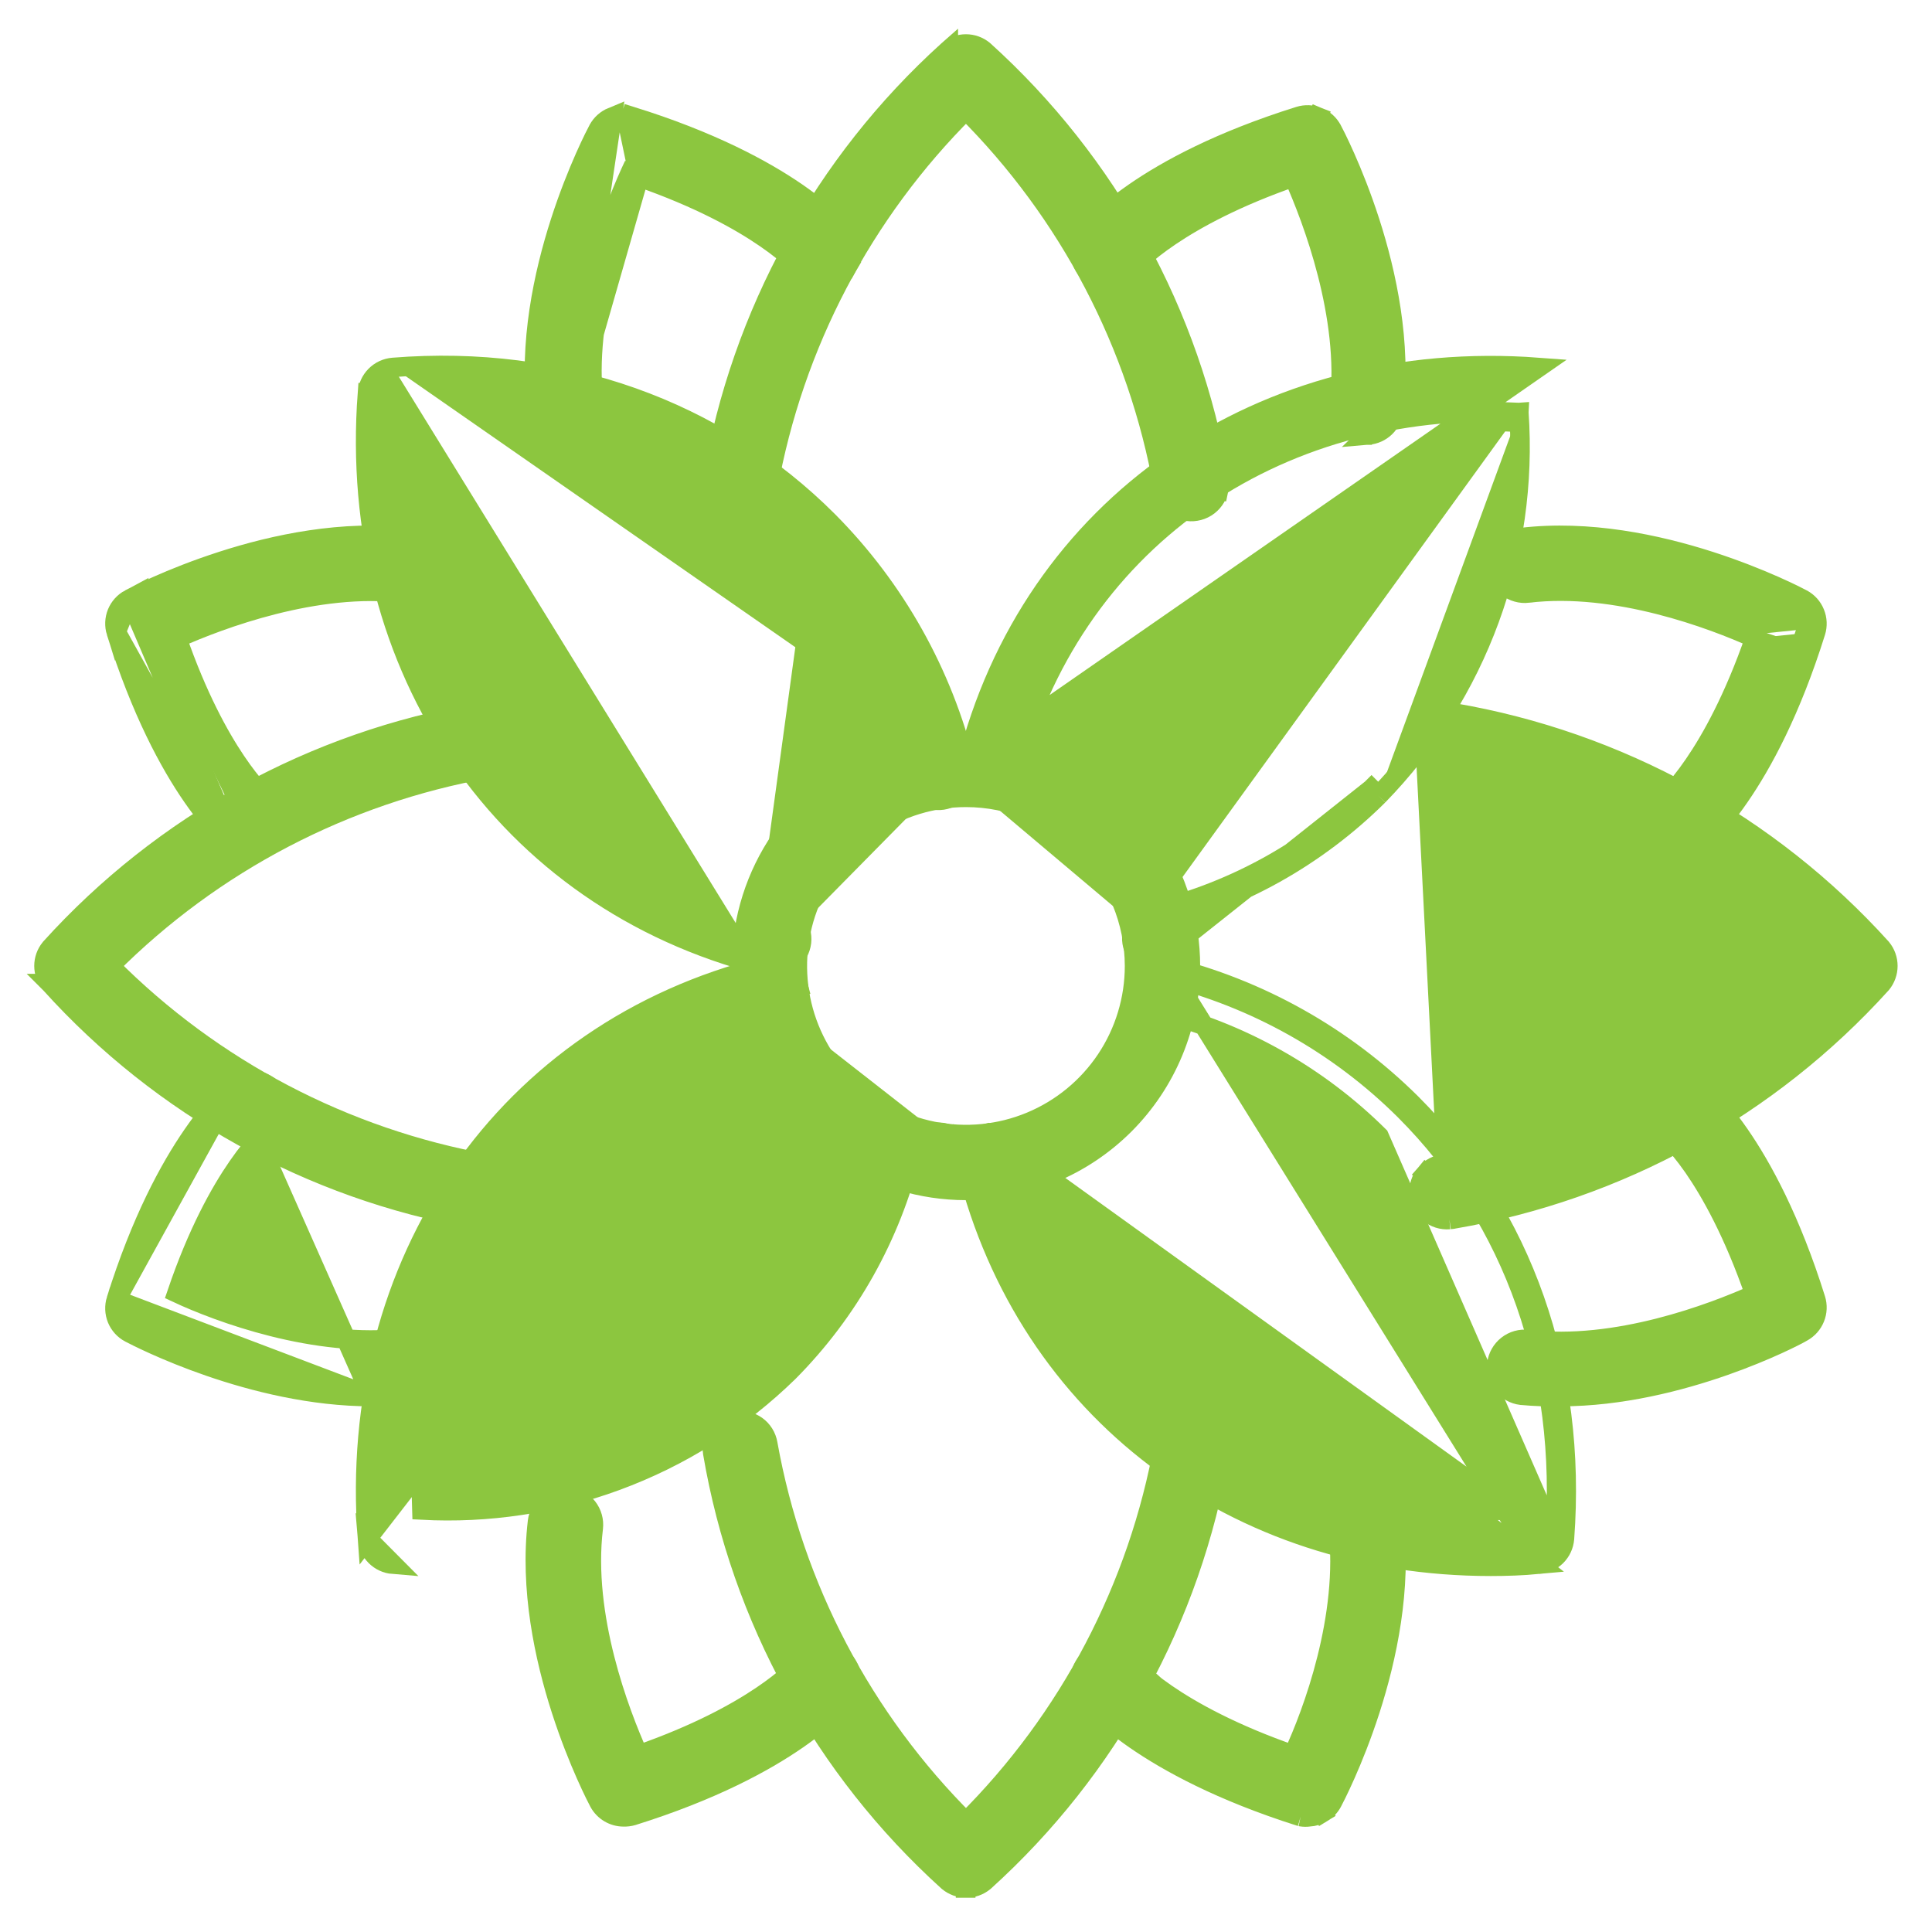<svg width="36" height="36" viewBox="0 0 36 36" fill="none" xmlns="http://www.w3.org/2000/svg">
<g id="Group 1">
<path id="Vector" d="M13.723 9.526L13.708 9.524C13.572 9.501 13.451 9.425 13.371 9.312C13.291 9.2 13.258 9.061 13.281 8.925L13.281 8.924C13.805 5.847 15.348 3.035 17.663 0.942L17.671 0.935L17.671 0.936C17.763 0.86 17.879 0.819 17.999 0.819C18.118 0.819 18.234 0.86 18.327 0.936L18.334 0.942L18.334 0.942C20.649 3.035 22.192 5.845 22.716 8.92L22.716 8.921C22.728 8.99 22.725 9.059 22.71 9.126L22.534 9.085L22.71 9.126C22.694 9.194 22.665 9.257 22.625 9.313C22.585 9.369 22.534 9.417 22.476 9.453C22.417 9.49 22.352 9.514 22.284 9.525C22.215 9.537 22.146 9.534 22.079 9.519C22.012 9.503 21.948 9.474 21.892 9.434C21.836 9.394 21.788 9.343 21.752 9.284C21.716 9.226 21.691 9.161 21.68 9.094C21.204 6.423 19.918 3.964 17.999 2.05C16.076 3.963 14.786 6.422 14.307 9.095L13.723 9.526ZM13.723 9.526H13.738M13.723 9.526H13.738M13.738 9.526H13.792H13.738Z" fill="#8CC63F" stroke="#8CC63F" stroke-width="0.362"/>
<path id="Vector_2" d="M17.996 35.181C18.121 35.183 18.242 35.141 18.339 35.061L18.339 35.061L18.345 35.056C20.659 32.963 22.202 30.153 22.727 27.077L22.727 27.076C22.749 26.939 22.716 26.798 22.635 26.685C22.554 26.571 22.431 26.495 22.294 26.472L22.264 26.651L22.294 26.472C22.156 26.45 22.015 26.483 21.902 26.564C21.789 26.645 21.713 26.767 21.69 26.904C21.211 29.576 19.922 32.035 17.999 33.947C16.076 32.035 14.786 29.576 14.307 26.904C14.284 26.768 14.209 26.647 14.097 26.567C13.984 26.487 13.845 26.455 13.709 26.477L13.709 26.477L13.708 26.477C13.572 26.5 13.451 26.576 13.371 26.689C13.291 26.801 13.258 26.94 13.281 27.076L13.281 27.076L13.281 27.077C13.806 30.153 15.349 32.963 17.663 35.056L17.663 35.056L17.669 35.061C17.761 35.137 17.877 35.179 17.996 35.181ZM17.996 35.181C17.996 35.181 17.995 35.181 17.995 35.181L17.999 35L17.997 35.181C17.997 35.181 17.997 35.181 17.996 35.181Z" fill="#8CC63F" stroke="#8CC63F" stroke-width="0.362"/>
<path id="Vector_3" d="M27.008 22.725L27.008 22.725C26.87 22.737 26.733 22.693 26.627 22.604C26.521 22.515 26.455 22.387 26.443 22.249C26.432 22.111 26.475 21.974 26.564 21.868L26.702 21.985L26.564 21.868C26.652 21.765 26.776 21.699 26.91 21.686C29.58 21.207 32.036 19.919 33.947 17.999C32.035 16.076 29.575 14.786 26.903 14.307L26.935 14.129M27.008 22.725L26.567 14.097M27.008 22.725L27.015 22.724L27.069 22.718L27.069 22.718L27.077 22.716C30.153 22.192 32.963 20.649 35.056 18.334L35.056 18.334L35.062 18.327C35.137 18.234 35.178 18.118 35.178 17.999C35.178 17.879 35.137 17.763 35.062 17.671L35.062 17.671L35.056 17.663C32.963 15.349 30.153 13.806 27.077 13.281L27.077 13.281L27.076 13.281C26.94 13.258 26.801 13.291 26.689 13.371C26.576 13.451 26.5 13.572 26.477 13.708L26.477 13.708L26.477 13.709C26.455 13.845 26.487 13.984 26.567 14.097M27.008 22.725L26.567 14.097M26.935 14.129L26.904 14.308C26.768 14.285 26.647 14.209 26.567 14.097M26.935 14.129C29.703 14.625 32.245 15.979 34.201 17.999L26.714 13.992C26.767 14.065 26.846 14.114 26.935 14.129Z" fill="#8CC63F" stroke="#8CC63F" stroke-width="0.362"/>
<path id="Vector_4" d="M8.92 22.723L8.936 22.726H8.951H8.958L8.99 22.728C9.058 22.734 9.127 22.727 9.192 22.706C9.258 22.685 9.318 22.652 9.371 22.607C9.423 22.563 9.466 22.509 9.498 22.448C9.529 22.387 9.549 22.321 9.554 22.253C9.56 22.184 9.552 22.115 9.532 22.05C9.511 21.985 9.477 21.924 9.433 21.872C9.389 21.819 9.335 21.776 9.274 21.745C9.216 21.715 9.153 21.696 9.088 21.689C6.418 21.209 3.961 19.92 2.05 17.999C3.964 16.08 6.423 14.794 9.094 14.318C9.231 14.295 9.353 14.219 9.434 14.106L9.287 14L9.434 14.106C9.515 13.992 9.548 13.851 9.525 13.714C9.503 13.576 9.426 13.454 9.313 13.372C9.2 13.291 9.059 13.258 8.921 13.281L8.92 13.281C5.845 13.806 3.035 15.349 0.942 17.663L0.942 17.663L0.936 17.671C0.86 17.763 0.819 17.879 0.819 17.999C0.819 18.118 0.86 18.234 0.936 18.327L0.935 18.327L0.942 18.334C3.012 20.627 5.785 22.165 8.824 22.706V22.714L8.914 22.722C8.916 22.722 8.918 22.723 8.92 22.723Z" fill="#8CC63F" stroke="#8CC63F" stroke-width="0.362"/>
<path id="Vector_5" d="M25.487 8.108H25.479H25.439H25.428L25.418 8.107C25.35 8.099 25.283 8.078 25.223 8.044L25.311 7.886L25.223 8.044C25.163 8.011 25.11 7.965 25.067 7.911C25.024 7.857 24.993 7.795 24.974 7.728C24.956 7.662 24.951 7.593 24.96 7.525C25.145 5.902 24.457 4.089 24.104 3.299C21.936 4.053 21.162 4.912 21.089 4.993C21.084 4.998 21.082 5 21.084 4.998L21.078 5.006L21.078 5.006C20.994 5.118 20.869 5.192 20.731 5.212C20.593 5.232 20.452 5.196 20.34 5.112C20.228 5.028 20.154 4.904 20.134 4.765C20.115 4.627 20.15 4.486 20.234 4.375L20.237 4.371L20.237 4.371C20.297 4.295 21.252 3.09 24.208 2.165C24.323 2.129 24.448 2.134 24.56 2.179L24.492 2.347L24.56 2.179C24.672 2.225 24.765 2.308 24.822 2.415L24.823 2.416C24.855 2.476 25.213 3.158 25.528 4.135C25.842 5.11 26.117 6.393 25.968 7.649L25.487 8.108ZM25.487 8.108L25.494 8.107M25.487 8.108L25.494 8.107M25.494 8.107C25.614 8.097 25.727 8.046 25.813 7.963C25.899 7.879 25.954 7.769 25.968 7.649L25.494 8.107Z" fill="#8CC63F" stroke="#8CC63F" stroke-width="0.362"/>
<path id="Vector_6" d="M10.52 8.108L10.52 8.108C10.392 8.109 10.268 8.063 10.172 7.978C10.076 7.894 10.014 7.777 9.999 7.65L9.999 7.649C9.85 6.393 10.125 5.11 10.439 4.135C10.754 3.158 11.112 2.476 11.144 2.416L11.145 2.415L11.145 2.415C11.202 2.308 11.295 2.225 11.407 2.179L10.52 8.108ZM10.52 8.108L10.527 8.108M10.52 8.108L10.527 8.108M10.527 8.108L10.595 8.104L10.595 8.105L10.607 8.104C10.675 8.096 10.741 8.075 10.801 8.041C10.861 8.008 10.913 7.963 10.956 7.91L10.814 7.797M10.527 8.108L11.906 3.299M10.814 7.797C10.842 7.762 10.863 7.722 10.875 7.679C10.887 7.636 10.891 7.591 10.886 7.546C10.668 5.741 11.487 3.755 11.81 3.075L10.586 7.924C10.631 7.919 10.674 7.905 10.713 7.883C10.752 7.862 10.787 7.832 10.814 7.797ZM10.814 7.797L10.956 7.91C10.999 7.856 11.03 7.794 11.049 7.728C11.068 7.662 11.073 7.593 11.065 7.525L11.065 7.525C10.868 5.887 11.554 4.079 11.906 3.299M11.906 3.299C13.033 3.691 13.788 4.112 14.262 4.438C14.51 4.608 14.681 4.752 14.789 4.853C14.843 4.904 14.881 4.943 14.904 4.969C14.907 4.972 14.91 4.976 14.912 4.978L14.935 5.008C14.976 5.062 15.028 5.108 15.088 5.142C15.147 5.176 15.212 5.198 15.28 5.207C15.348 5.216 15.417 5.212 15.483 5.194C15.55 5.176 15.611 5.146 15.666 5.104C15.72 5.062 15.766 5.01 15.8 4.951L15.643 4.861L15.8 4.951C15.834 4.892 15.857 4.826 15.866 4.758C15.874 4.69 15.87 4.621 15.852 4.555C15.834 4.489 15.804 4.427 15.762 4.373L15.753 4.361L15.745 4.354C15.745 4.353 15.742 4.349 15.733 4.34C15.723 4.329 15.708 4.312 15.689 4.292C15.651 4.25 15.596 4.194 15.523 4.125C15.377 3.987 15.157 3.8 14.847 3.586C14.226 3.159 13.244 2.627 11.759 2.165C11.759 2.165 11.759 2.165 11.759 2.165L11.705 2.337L11.906 3.299ZM10.518 7.927C10.435 7.928 10.354 7.898 10.291 7.843C10.229 7.787 10.188 7.711 10.178 7.628C9.889 5.19 11.246 2.609 11.304 2.501L10.518 7.927Z" fill="#8CC63F" stroke="#8CC63F" stroke-width="0.362"/>
<path id="Vector_7" d="M24.235 33.85L24.221 33.846C22.744 33.377 21.767 32.841 21.148 32.413C20.839 32.198 20.62 32.011 20.474 31.873C20.401 31.804 20.347 31.747 20.309 31.706C20.29 31.685 20.275 31.669 20.264 31.657C20.256 31.648 20.253 31.645 20.253 31.644L20.245 31.637L20.236 31.625C20.194 31.57 20.163 31.508 20.146 31.442C20.128 31.376 20.123 31.307 20.132 31.239C20.141 31.171 20.163 31.106 20.198 31.047C20.232 30.987 20.277 30.935 20.332 30.893C20.386 30.852 20.448 30.821 20.514 30.803C20.581 30.786 20.65 30.781 20.718 30.79C20.785 30.799 20.851 30.821 20.91 30.856M24.235 33.85L20.91 30.856M24.235 33.85L24.249 33.853C24.297 33.86 24.346 33.861 24.394 33.854C24.481 33.85 24.566 33.824 24.64 33.778L24.546 33.624L24.64 33.778C24.718 33.731 24.782 33.664 24.825 33.584L24.825 33.584L24.826 33.582C24.858 33.522 25.217 32.839 25.532 31.862C25.846 30.887 26.121 29.604 25.972 28.348L25.972 28.348C25.955 28.21 25.885 28.085 25.776 27.999C25.666 27.913 25.528 27.874 25.39 27.891C25.252 27.907 25.127 27.978 25.041 28.087L25.041 28.087C24.955 28.196 24.916 28.335 24.933 28.473L24.933 28.473C25.13 30.114 24.456 31.925 24.094 32.7C22.965 32.307 22.21 31.887 21.735 31.561C21.488 31.391 21.316 31.247 21.209 31.146C21.155 31.095 21.117 31.056 21.094 31.03C21.093 31.029 21.092 31.028 21.091 31.026M24.235 33.85L21.091 31.026M20.91 30.856C20.97 30.89 21.021 30.936 21.063 30.99L21.091 31.026M20.91 30.856L21.091 31.026" fill="#8CC63F" stroke="#8CC63F" stroke-width="0.362"/>
<path id="Vector_8" d="M11.161 33.582L11.161 33.582L11.162 33.584C11.207 33.666 11.274 33.735 11.354 33.782C11.433 33.829 11.523 33.854 11.615 33.855C11.673 33.857 11.732 33.85 11.787 33.834L11.787 33.834L11.79 33.833C14.746 32.907 15.701 31.703 15.761 31.626L15.761 31.627L15.763 31.623C15.847 31.512 15.883 31.372 15.864 31.234C15.844 31.096 15.771 30.971 15.659 30.887C15.548 30.804 15.408 30.767 15.27 30.787C15.132 30.806 15.007 30.88 14.923 30.991L14.923 30.991L14.917 31C14.919 30.997 14.917 30.999 14.912 31.005C14.839 31.086 14.065 31.944 11.897 32.699C11.544 31.911 10.857 30.114 11.055 28.473L11.055 28.473C11.063 28.404 11.058 28.335 11.039 28.269C11.021 28.203 10.989 28.141 10.947 28.087C10.904 28.033 10.852 27.988 10.792 27.954C10.732 27.921 10.666 27.899 10.598 27.891C10.53 27.883 10.46 27.888 10.394 27.907C10.328 27.925 10.266 27.956 10.212 27.999C10.158 28.041 10.113 28.094 10.079 28.154C10.046 28.214 10.024 28.28 10.016 28.348L10.016 28.348C9.867 29.604 10.142 30.887 10.456 31.862C10.771 32.839 11.129 33.522 11.161 33.582Z" fill="#8CC63F" stroke="#8CC63F" stroke-width="0.362"/>
<path id="Vector_9" d="M28.348 25.999L28.348 25.999L28.353 25.999C28.594 26.021 28.837 26.03 29.079 26.024C30.21 26.024 31.311 25.738 32.137 25.448C32.934 25.168 33.492 24.878 33.588 24.82C33.692 24.762 33.773 24.671 33.818 24.56C33.864 24.448 33.869 24.323 33.833 24.208C32.907 21.252 31.703 20.297 31.626 20.237L31.627 20.237L31.621 20.233C31.507 20.15 31.364 20.116 31.225 20.138C31.086 20.16 30.961 20.237 30.879 20.351C30.796 20.465 30.762 20.608 30.784 20.747C30.806 20.884 30.881 21.006 30.992 21.089L30.999 21.095C31.005 21.1 31.015 21.109 31.027 21.12C31.053 21.144 31.092 21.181 31.142 21.234C31.241 21.339 31.385 21.506 31.555 21.75C31.879 22.219 32.302 22.972 32.699 24.118C31.911 24.471 30.114 25.157 28.473 24.96L28.473 24.96C28.335 24.943 28.196 24.982 28.087 25.068L28.087 25.068C27.978 25.154 27.907 25.279 27.891 25.417C27.874 25.555 27.913 25.693 27.999 25.803C28.085 25.912 28.21 25.982 28.348 25.999Z" fill="#8CC63F" stroke="#8CC63F" stroke-width="0.362"/>
<path id="Vector_10" d="M32.922 11.797C32.242 11.474 30.257 10.654 28.451 10.872L28.37 10.195C30.808 9.906 33.388 11.263 33.497 11.321C33.567 11.358 33.621 11.419 33.651 11.492C33.681 11.565 33.684 11.646 33.66 11.722M32.922 11.797L32.751 11.739C32.734 11.791 32.716 11.842 32.699 11.892M32.922 11.797L32.845 11.96C32.801 11.939 32.752 11.917 32.699 11.892M32.922 11.797C32.1 14.252 31.12 15.064 31.1 15.064C31.028 15.119 30.981 15.2 30.969 15.289C30.957 15.378 30.981 15.469 31.035 15.54L31.515 15.619C31.518 15.616 31.524 15.609 31.535 15.6C31.702 15.45 32.8 14.469 33.66 11.722M32.699 11.892C31.919 11.54 30.111 10.854 28.473 11.051L28.472 11.052L28.472 11.052C28.404 11.059 28.335 11.054 28.269 11.035C28.203 11.017 28.142 10.985 28.088 10.942C28.034 10.9 27.989 10.847 27.956 10.787C27.923 10.727 27.902 10.661 27.894 10.593L28.074 10.573L27.894 10.594C27.878 10.457 27.917 10.32 28.002 10.211C28.086 10.103 28.211 10.033 28.347 10.016L28.348 10.016L28.348 10.016C29.604 9.867 30.887 10.142 31.862 10.456C32.839 10.771 33.522 11.129 33.582 11.161L33.583 11.162C33.69 11.219 33.773 11.312 33.818 11.424C33.864 11.536 33.869 11.661 33.833 11.776M32.699 11.892C32.307 13.02 31.887 13.775 31.561 14.249C31.391 14.497 31.247 14.668 31.146 14.775C31.095 14.829 31.056 14.867 31.03 14.89C31.028 14.891 31.027 14.893 31.025 14.894L30.99 14.921C30.881 15.004 30.809 15.128 30.79 15.265C30.771 15.401 30.808 15.54 30.891 15.649C30.939 15.714 31.002 15.766 31.074 15.802L31.155 15.64L31.074 15.802C31.145 15.838 31.224 15.857 31.303 15.857C31.414 15.862 31.524 15.831 31.616 15.768L31.633 15.757L31.644 15.745C31.645 15.745 31.648 15.741 31.657 15.733C31.669 15.723 31.686 15.708 31.706 15.689C31.747 15.651 31.804 15.596 31.873 15.523C32.011 15.377 32.198 15.158 32.411 14.849C32.838 14.231 33.37 13.253 33.833 11.776M33.833 11.776L33.66 11.722M33.833 11.776C33.833 11.776 33.833 11.776 33.833 11.776L33.66 11.722" fill="#8CC63F" stroke="#8CC63F" stroke-width="0.362"/>
<path id="Vector_11" d="M6.924 26.024L6.921 26.024C4.7 26.024 2.58 24.922 2.423 24.84C2.421 24.839 2.419 24.838 2.418 24.837L2.415 24.836L2.415 24.836C2.308 24.779 2.225 24.686 2.179 24.574C2.134 24.462 2.129 24.337 2.165 24.221L6.924 26.024ZM6.924 26.024C7.167 26.02 7.409 26.003 7.651 25.971C7.788 25.955 7.913 25.884 7.999 25.775C8.085 25.666 8.123 25.527 8.107 25.39C8.09 25.252 8.02 25.126 7.911 25.041C7.802 24.955 7.663 24.916 7.525 24.933L7.525 24.933C5.883 25.13 4.071 24.455 3.297 24.093C3.68 22.967 4.101 22.211 4.429 21.737C4.6 21.489 4.746 21.318 4.848 21.21C4.9 21.156 4.94 21.118 4.966 21.095C4.966 21.095 4.966 21.095 4.966 21.095L5.008 21.063C5.062 21.021 5.108 20.969 5.142 20.91C5.176 20.851 5.199 20.785 5.207 20.717C5.216 20.649 5.212 20.58 5.194 20.514C5.176 20.448 5.146 20.386 5.104 20.332C5.062 20.277 5.011 20.232 4.951 20.198C4.892 20.163 4.826 20.141 4.758 20.132C4.691 20.123 4.622 20.128 4.555 20.145C4.489 20.163 4.427 20.194 4.373 20.235L4.361 20.245M6.924 26.024L4.361 20.245M4.361 20.245L4.354 20.252M4.361 20.245L4.354 20.252M4.354 20.252C4.353 20.253 4.35 20.256 4.341 20.264C4.329 20.275 4.312 20.29 4.292 20.309C4.25 20.347 4.194 20.401 4.125 20.474C3.987 20.62 3.8 20.839 3.587 21.148C3.16 21.767 2.627 22.745 2.165 24.221L4.354 20.252Z" fill="#8CC63F" stroke="#8CC63F" stroke-width="0.362"/>
<path id="Vector_12" d="M4.371 15.747L4.371 15.747C4.295 15.687 3.091 14.732 2.165 11.776L4.371 15.747ZM4.371 15.747L4.375 15.75M4.371 15.747L4.375 15.75M4.375 15.75C4.466 15.818 4.577 15.855 4.692 15.854M4.375 15.75L2.416 11.161M2.416 11.161L2.416 11.161C2.476 11.129 3.158 10.77 4.136 10.455C5.11 10.14 6.394 9.865 7.65 10.016L7.65 10.016C7.788 10.032 7.913 10.103 7.999 10.212L7.858 10.323L7.999 10.212C8.085 10.321 8.124 10.46 8.107 10.598C8.09 10.735 8.02 10.861 7.911 10.947C7.802 11.033 7.663 11.071 7.525 11.055L7.524 11.055C5.902 10.854 4.089 11.541 3.299 11.893C4.053 14.062 4.912 14.835 4.993 14.909C4.998 14.914 5 14.915 4.998 14.914L5.009 14.921L5.009 14.921C5.118 15.006 5.189 15.13 5.206 15.267C5.224 15.403 5.186 15.541 5.102 15.651L5.102 15.651C5.054 15.714 4.992 15.765 4.92 15.8C4.849 15.835 4.771 15.854 4.692 15.854M2.416 11.161L2.415 11.162M2.416 11.161L2.415 11.162M4.692 15.854C4.691 15.854 4.691 15.854 4.691 15.854L4.69 15.673L4.692 15.854C4.692 15.854 4.692 15.854 4.692 15.854ZM2.415 11.162C2.308 11.219 2.225 11.312 2.179 11.424C2.134 11.536 2.129 11.661 2.165 11.776L2.415 11.162ZM7.628 10.195L7.628 10.195L7.628 10.195Z" fill="#8CC63F" stroke="#8CC63F" stroke-width="0.362"/>
<path id="Vector_13" d="M17.999 22.182H17.999C19.108 22.181 20.171 21.74 20.956 20.956C21.74 20.171 22.181 19.108 22.182 17.999V17.999C22.182 17.172 21.936 16.363 21.477 15.675C21.017 14.987 20.364 14.451 19.6 14.134C18.835 13.818 17.994 13.735 17.183 13.896C16.371 14.058 15.626 14.456 15.041 15.041C14.456 15.626 14.058 16.371 13.896 17.183C13.735 17.994 13.818 18.835 14.134 19.599C14.451 20.364 14.987 21.017 15.675 21.477C16.363 21.936 17.172 22.182 17.999 22.182ZM16.254 15.387C16.77 15.042 17.378 14.858 17.999 14.858C18.832 14.858 19.63 15.19 20.219 15.779C20.808 16.368 21.139 17.166 21.14 17.999C21.14 18.62 20.956 19.227 20.611 19.744C20.265 20.261 19.775 20.663 19.201 20.901C18.627 21.139 17.995 21.201 17.386 21.08C16.777 20.958 16.217 20.659 15.778 20.22C15.338 19.781 15.039 19.221 14.918 18.612C14.797 18.002 14.859 17.371 15.097 16.797C15.335 16.223 15.737 15.732 16.254 15.387Z" fill="#8CC63F" stroke="#8CC63F" stroke-width="0.362"/>
<path id="Vector_14" d="M14.193 17.984C9.41 16.76 6.461 12.469 6.846 7.329L7.026 7.343L6.846 7.33C6.854 7.206 6.907 7.088 6.995 6.999C7.083 6.91 7.2 6.856 7.325 6.846M14.193 17.984L15.306 9.838C16.532 11.074 17.4 12.619 17.815 14.31M14.193 17.984V17.996L14.353 18.015C14.491 18.032 14.629 17.993 14.738 17.907C14.848 17.821 14.918 17.696 14.935 17.558C14.951 17.42 14.912 17.282 14.826 17.172L14.684 17.284L14.193 17.984ZM7.325 6.846C7.325 6.846 7.325 6.846 7.325 6.846L7.339 7.026L7.325 6.846C7.325 6.846 7.325 6.846 7.325 6.846ZM7.325 6.846C10.476 6.594 13.357 7.631 15.434 9.711L15.434 9.711C16.684 10.97 17.567 12.544 17.991 14.266M17.991 14.266C17.991 14.266 17.991 14.266 17.991 14.265L17.815 14.31M17.991 14.266C18.024 14.4 18.003 14.542 17.933 14.66C17.862 14.779 17.747 14.864 17.613 14.898C17.479 14.932 17.337 14.911 17.218 14.84C17.1 14.77 17.014 14.655 16.98 14.521L16.98 14.519C16.603 12.98 15.815 11.572 14.699 10.446L17.815 14.31M17.991 14.266L17.815 14.31" fill="#8CC63F" stroke="#8CC63F" stroke-width="0.362"/>
<path id="Vector_15" d="M21.29 18.427C21.269 18.515 21.283 18.607 21.329 18.684C21.376 18.761 21.451 18.817 21.538 18.839C23.11 19.225 24.548 20.031 25.697 21.171L28.971 28.655C29.203 25.551 28.216 22.732 26.176 20.692C24.941 19.463 23.394 18.595 21.702 18.179M21.29 18.427C21.312 18.34 21.367 18.265 21.445 18.218C21.522 18.172 21.614 18.157 21.702 18.179M21.29 18.427L21.29 18.427L21.29 18.427ZM21.702 18.179L21.745 18.003C21.745 18.003 21.745 18.003 21.745 18.003M21.702 18.179L21.745 18.003C21.745 18.003 21.745 18.003 21.745 18.003M21.745 18.003C23.469 18.427 25.045 19.312 26.304 20.564L26.304 20.564C28.385 22.645 29.387 25.517 29.152 28.669L29.152 28.669C29.142 28.794 29.088 28.911 28.999 28.999C28.91 29.086 28.794 29.139 28.67 29.148M21.745 18.003L28.67 29.148M28.67 29.148C28.368 29.176 28.07 29.186 27.778 29.186C23.021 29.186 19.147 26.288 18.011 21.752L18.186 21.708L18.011 21.754C17.994 21.688 17.99 21.618 17.999 21.55C18.009 21.483 18.032 21.417 18.067 21.358C18.101 21.299 18.147 21.248 18.202 21.206C18.257 21.165 18.319 21.136 18.386 21.119L28.67 29.148ZM28.141 28.138C23.692 28.292 20.067 25.66 19.021 21.498C19.005 21.431 18.975 21.369 18.934 21.314C18.893 21.258 18.842 21.211 18.783 21.176C18.724 21.141 18.658 21.117 18.59 21.108C18.522 21.098 18.453 21.101 18.386 21.118L28.141 28.138Z" fill="#8CC63F" stroke="#8CC63F" stroke-width="0.362"/>
<path id="Vector_16" d="M21.407 17.209C21.444 17.182 21.485 17.163 21.528 17.152C23.099 16.769 24.535 15.965 25.683 14.826M21.407 17.209L18.431 14.7C18.474 14.712 18.519 14.714 18.563 14.708C18.608 14.702 18.65 14.687 18.689 14.664C18.727 14.642 18.761 14.611 18.788 14.576C18.815 14.54 18.834 14.499 18.846 14.456C19.923 10.155 23.711 7.458 28.302 7.686M21.407 17.209C21.371 17.235 21.341 17.269 21.318 17.308L21.407 17.209ZM25.683 14.826C26.598 13.888 27.305 12.767 27.756 11.536C28.207 10.306 28.393 8.993 28.302 7.686M25.683 14.826L25.556 14.698C25.556 14.698 25.555 14.699 25.555 14.699M25.683 14.826L25.554 14.7C25.554 14.7 25.555 14.699 25.555 14.699M28.302 7.686L28.121 7.699C28.125 7.752 28.128 7.806 28.131 7.86C28.185 7.862 28.238 7.864 28.293 7.867L28.302 7.686ZM25.555 14.699C24.43 15.814 23.024 16.601 21.485 16.976L21.485 16.977C21.418 16.993 21.355 17.022 21.3 17.063C21.244 17.104 21.198 17.156 21.162 17.215C21.127 17.274 21.104 17.34 21.094 17.408C21.084 17.476 21.088 17.545 21.105 17.612L21.105 17.612C21.134 17.727 21.202 17.828 21.297 17.899C21.391 17.969 21.506 18.006 21.623 18.003C21.624 18.003 21.625 18.003 21.626 18.003L21.62 17.822L25.555 14.699ZM28.669 6.846C23.514 6.459 19.206 9.428 18.01 14.246L28.669 6.846Z" fill="#8CC63F" stroke="#8CC63F" stroke-width="0.362"/>
<path id="Vector_17" d="M6.846 28.669L6.846 28.669C6.459 23.511 9.431 19.206 14.246 18.007C14.312 17.99 14.381 17.986 14.449 17.996C14.517 18.006 14.582 18.029 14.641 18.065C14.7 18.1 14.752 18.147 14.793 18.202C14.834 18.258 14.863 18.32 14.88 18.387C14.88 18.387 14.88 18.387 14.88 18.387L14.704 18.431C14.726 18.518 14.712 18.61 14.665 18.688C14.619 18.765 14.543 18.82 14.456 18.842L6.846 28.669ZM6.846 28.669C6.856 28.793 6.909 28.909 6.997 28.997C7.084 29.084 7.199 29.138 7.322 29.148L6.846 28.669ZM7.86 28.138C7.706 23.692 10.338 20.064 14.5 19.017L17.991 21.746C17.991 21.746 17.991 21.746 17.991 21.746C18.007 21.679 18.011 21.61 18.001 21.543C17.991 21.475 17.968 21.41 17.933 21.351C17.898 21.293 17.852 21.241 17.797 21.2L17.689 21.346L17.797 21.2C17.742 21.16 17.679 21.13 17.613 21.113C17.547 21.096 17.478 21.093 17.41 21.103C17.342 21.113 17.277 21.136 17.218 21.171C17.16 21.206 17.108 21.252 17.068 21.307C17.027 21.362 16.997 21.424 16.98 21.491L16.98 21.492C16.603 23.03 15.815 24.437 14.699 25.562C13.781 26.46 12.682 27.154 11.475 27.596C10.319 28.02 9.089 28.204 7.86 28.138Z" fill="#8CC63F" stroke="#8CC63F" stroke-width="0.362"/>
</g>
</svg>
